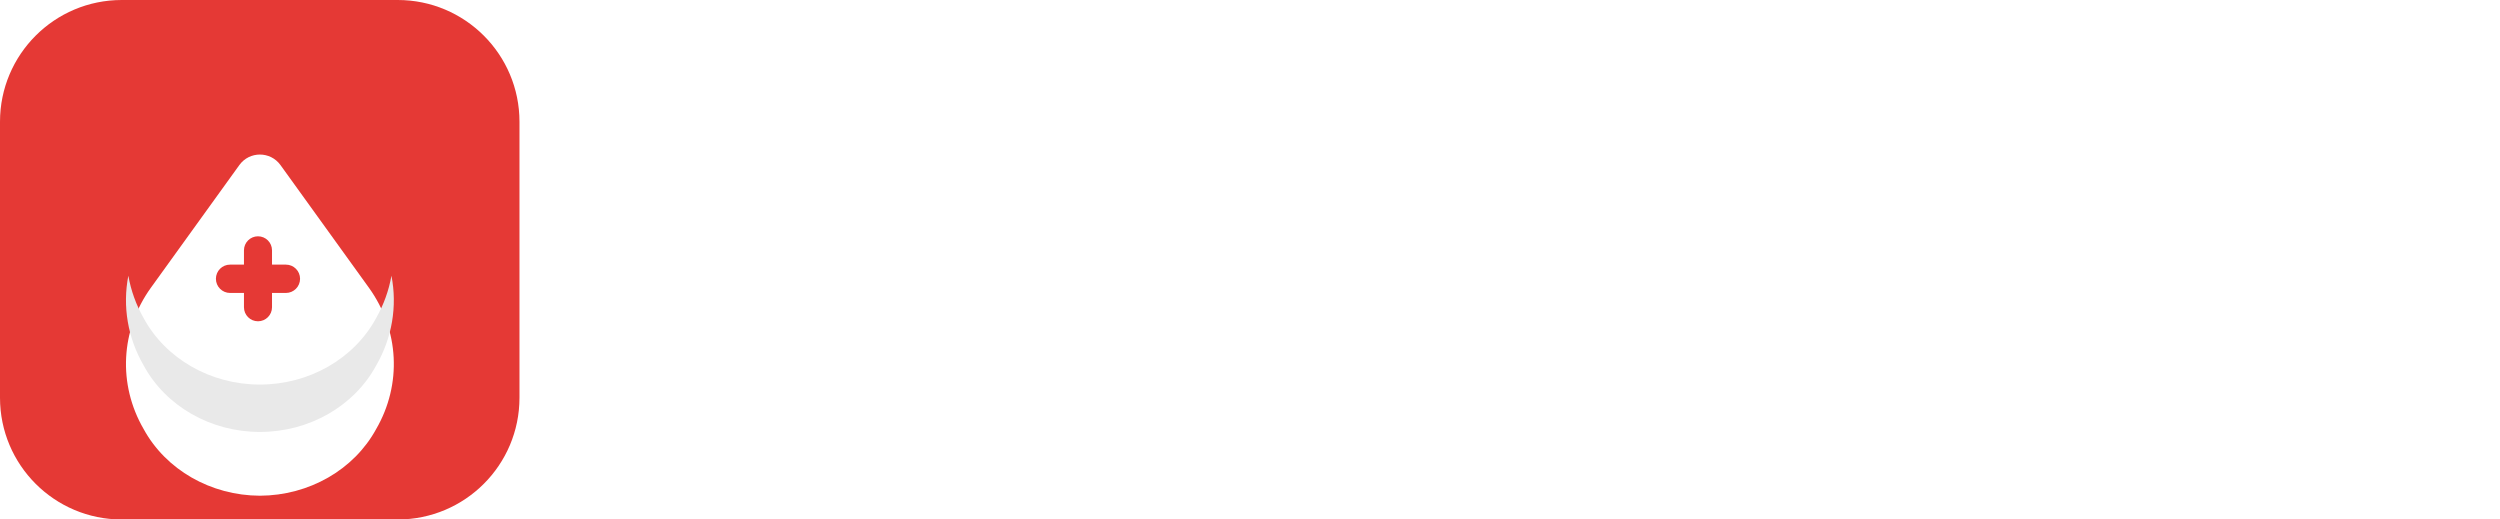 <svg width="154" height="32" viewBox="0 0 154 32" fill="none" xmlns="http://www.w3.org/2000/svg">
<path d="M0 7.5C0 3.358 3.358 0 7.5 0H24.5C28.642 0 32 3.358 32 7.5V24.5C32 28.642 28.642 32 24.5 32H7.5C3.358 32 0 28.642 0 24.5V7.5Z" fill="#E53935"/>
<g filter="url(#filter0_d_12_159)">
<path d="M16.01 26.536C12.982 26.523 10.217 24.938 8.849 22.431C7.251 19.675 7.422 16.326 9.295 13.724L14.743 6.169C15.366 5.304 16.654 5.304 17.278 6.169L22.726 13.726C24.598 16.328 24.769 19.676 23.171 22.431C21.804 24.938 19.038 26.523 16.01 26.536Z" fill="white"/>
</g>
<path d="M23.174 19.586C21.816 22.1 19.042 23.689 16.008 23.689C12.974 23.689 10.2 22.1 8.843 19.586C8.381 18.771 8.065 17.891 7.906 16.983C7.538 18.869 7.869 20.815 8.846 22.506C10.204 25.02 12.977 26.608 16.011 26.608C19.045 26.608 21.819 25.02 23.177 22.506C24.152 20.815 24.482 18.869 24.113 16.983C23.954 17.892 23.636 18.771 23.174 19.586Z" fill="#E9E9E9"/>
<path d="M16.756 18.927C16.756 19.404 16.369 19.791 15.892 19.791C15.415 19.791 15.028 19.404 15.028 18.927V18.046H14.172C13.69 18.046 13.3 17.655 13.3 17.173C13.3 16.692 13.69 16.301 14.172 16.301H15.028V15.42C15.028 14.943 15.415 14.556 15.892 14.556C16.369 14.556 16.756 14.943 16.756 15.42V16.301H17.612C18.094 16.301 18.484 16.692 18.484 17.173C18.484 17.655 18.094 18.046 17.612 18.046H16.756V18.927Z" fill="#E53935"/>
<path d="M45.72 25V22.6H50.544C51.392 22.6 52.048 22.336 52.512 21.808C52.976 21.28 53.208 20.672 53.208 19.984C53.208 19.52 53.104 19.088 52.896 18.688C52.688 18.288 52.384 17.968 51.984 17.728C51.584 17.488 51.104 17.368 50.544 17.368H45.72V14.968H50.136C50.856 14.968 51.432 14.784 51.864 14.416C52.296 14.048 52.512 13.504 52.512 12.784C52.512 12.064 52.296 11.52 51.864 11.152C51.432 10.784 50.856 10.6 50.136 10.6H45.72V8.2H50.208C51.344 8.2 52.288 8.408 53.04 8.824C53.792 9.24 54.352 9.776 54.72 10.432C55.088 11.088 55.272 11.792 55.272 12.544C55.272 13.424 55.024 14.2 54.528 14.872C54.048 15.544 53.336 16.088 52.392 16.504L52.608 15.64C53.664 16.072 54.488 16.68 55.08 17.464C55.672 18.248 55.968 19.168 55.968 20.224C55.968 21.088 55.752 21.88 55.32 22.6C54.904 23.32 54.28 23.904 53.448 24.352C52.632 24.784 51.624 25 50.424 25H45.72ZM43.824 25V8.2H46.584V25H43.824ZM57.194 25V7.72H59.834V25H57.194ZM66.852 25.24C65.732 25.24 64.716 24.976 63.804 24.448C62.892 23.904 62.164 23.176 61.62 22.264C61.092 21.352 60.828 20.336 60.828 19.216C60.828 18.096 61.092 17.088 61.62 16.192C62.164 15.296 62.892 14.584 63.804 14.056C64.716 13.512 65.732 13.24 66.852 13.24C67.988 13.24 69.012 13.504 69.924 14.032C70.836 14.56 71.556 15.28 72.084 16.192C72.628 17.088 72.9 18.096 72.9 19.216C72.9 20.336 72.628 21.352 72.084 22.264C71.556 23.176 70.836 23.904 69.924 24.448C69.012 24.976 67.988 25.24 66.852 25.24ZM66.852 22.696C67.508 22.696 68.084 22.552 68.58 22.264C69.092 21.96 69.484 21.544 69.756 21.016C70.044 20.488 70.188 19.888 70.188 19.216C70.188 18.544 70.044 17.952 69.756 17.44C69.468 16.928 69.076 16.528 68.58 16.24C68.084 15.936 67.508 15.784 66.852 15.784C66.212 15.784 65.636 15.936 65.124 16.24C64.628 16.528 64.236 16.928 63.948 17.44C63.676 17.952 63.54 18.544 63.54 19.216C63.54 19.888 63.676 20.488 63.948 21.016C64.236 21.544 64.628 21.96 65.124 22.264C65.636 22.552 66.212 22.696 66.852 22.696ZM79.175 25.24C78.055 25.24 77.039 24.976 76.127 24.448C75.215 23.904 74.487 23.176 73.943 22.264C73.415 21.352 73.151 20.336 73.151 19.216C73.151 18.096 73.415 17.088 73.943 16.192C74.487 15.296 75.215 14.584 76.127 14.056C77.039 13.512 78.055 13.24 79.175 13.24C80.311 13.24 81.335 13.504 82.247 14.032C83.159 14.56 83.879 15.28 84.407 16.192C84.951 17.088 85.223 18.096 85.223 19.216C85.223 20.336 84.951 21.352 84.407 22.264C83.879 23.176 83.159 23.904 82.247 24.448C81.335 24.976 80.311 25.24 79.175 25.24ZM79.175 22.696C79.831 22.696 80.407 22.552 80.903 22.264C81.415 21.96 81.807 21.544 82.079 21.016C82.367 20.488 82.511 19.888 82.511 19.216C82.511 18.544 82.367 17.952 82.079 17.44C81.791 16.928 81.399 16.528 80.903 16.24C80.407 15.936 79.831 15.784 79.175 15.784C78.535 15.784 77.959 15.936 77.447 16.24C76.951 16.528 76.559 16.928 76.271 17.44C75.999 17.952 75.863 18.544 75.863 19.216C75.863 19.888 75.999 20.488 76.271 21.016C76.559 21.544 76.951 21.96 77.447 22.264C77.959 22.552 78.535 22.696 79.175 22.696ZM91.043 25.24C90.003 25.24 89.059 24.976 88.211 24.448C87.379 23.92 86.715 23.208 86.219 22.312C85.739 21.4 85.499 20.384 85.499 19.264C85.499 18.128 85.739 17.112 86.219 16.216C86.715 15.304 87.379 14.584 88.211 14.056C89.059 13.512 90.003 13.24 91.043 13.24C91.923 13.24 92.699 13.432 93.371 13.816C94.059 14.184 94.603 14.696 95.003 15.352C95.403 16.008 95.603 16.752 95.603 17.584V20.896C95.603 21.728 95.403 22.472 95.003 23.128C94.619 23.784 94.083 24.304 93.395 24.688C92.707 25.056 91.923 25.24 91.043 25.24ZM91.475 22.744C92.131 22.744 92.699 22.6 93.179 22.312C93.675 22.008 94.059 21.592 94.331 21.064C94.603 20.536 94.739 19.928 94.739 19.24C94.739 18.552 94.603 17.944 94.331 17.416C94.059 16.888 93.675 16.48 93.179 16.192C92.699 15.888 92.131 15.736 91.475 15.736C90.835 15.736 90.267 15.888 89.771 16.192C89.291 16.48 88.907 16.888 88.619 17.416C88.347 17.944 88.211 18.552 88.211 19.24C88.211 19.928 88.347 20.536 88.619 21.064C88.907 21.592 89.291 22.008 89.771 22.312C90.267 22.6 90.835 22.744 91.475 22.744ZM97.211 25H94.571V21.904L95.027 19.096L94.571 16.312V7.72H97.211V25ZM102.661 25.12L97.741 13.48H100.645L104.005 22.024H103.165L106.717 13.48H109.645L104.293 25.12H102.661ZM99.229 29.8L102.805 22.432L104.293 25.12L102.157 29.8H99.229ZM112.199 25L119.111 8.2H121.031L127.895 25H124.919L119.543 11.392H120.551L115.127 25H112.199ZM115.607 21.76V19.36H124.511V21.76H115.607ZM134.907 25.24C134.027 25.24 133.243 25.056 132.555 24.688C131.867 24.304 131.323 23.784 130.923 23.128C130.539 22.472 130.347 21.728 130.347 20.896V17.584C130.347 16.752 130.547 16.008 130.947 15.352C131.347 14.696 131.891 14.184 132.579 13.816C133.267 13.432 134.043 13.24 134.907 13.24C135.947 13.24 136.883 13.512 137.715 14.056C138.563 14.584 139.227 15.304 139.707 16.216C140.203 17.112 140.451 18.128 140.451 19.264C140.451 20.384 140.203 21.4 139.707 22.312C139.227 23.208 138.563 23.92 137.715 24.448C136.883 24.976 135.947 25.24 134.907 25.24ZM128.739 29.8V13.48H131.379V16.576L130.923 19.384L131.379 22.168V29.8H128.739ZM134.475 22.744C135.115 22.744 135.675 22.6 136.155 22.312C136.651 22.008 137.035 21.592 137.307 21.064C137.595 20.536 137.739 19.928 137.739 19.24C137.739 18.552 137.595 17.944 137.307 17.416C137.035 16.888 136.651 16.48 136.155 16.192C135.675 15.888 135.115 15.736 134.475 15.736C133.835 15.736 133.267 15.888 132.771 16.192C132.275 16.48 131.891 16.888 131.619 17.416C131.347 17.944 131.211 18.552 131.211 19.24C131.211 19.928 131.347 20.536 131.619 21.064C131.891 21.592 132.275 22.008 132.771 22.312C133.267 22.6 133.835 22.744 134.475 22.744ZM147.629 25.24C146.749 25.24 145.965 25.056 145.277 24.688C144.589 24.304 144.045 23.784 143.645 23.128C143.261 22.472 143.069 21.728 143.069 20.896V17.584C143.069 16.752 143.269 16.008 143.669 15.352C144.069 14.696 144.613 14.184 145.301 13.816C145.989 13.432 146.765 13.24 147.629 13.24C148.669 13.24 149.605 13.512 150.437 14.056C151.285 14.584 151.949 15.304 152.429 16.216C152.925 17.112 153.173 18.128 153.173 19.264C153.173 20.384 152.925 21.4 152.429 22.312C151.949 23.208 151.285 23.92 150.437 24.448C149.605 24.976 148.669 25.24 147.629 25.24ZM141.461 29.8V13.48H144.101V16.576L143.645 19.384L144.101 22.168V29.8H141.461ZM147.197 22.744C147.837 22.744 148.397 22.6 148.877 22.312C149.373 22.008 149.757 21.592 150.029 21.064C150.317 20.536 150.461 19.928 150.461 19.24C150.461 18.552 150.317 17.944 150.029 17.416C149.757 16.888 149.373 16.48 148.877 16.192C148.397 15.888 147.837 15.736 147.197 15.736C146.557 15.736 145.989 15.888 145.493 16.192C144.997 16.48 144.613 16.888 144.341 17.416C144.069 17.944 143.933 18.552 143.933 19.24C143.933 19.928 144.069 20.536 144.341 21.064C144.613 21.592 144.997 22.008 145.493 22.312C145.989 22.6 146.557 22.744 147.197 22.744Z" fill="white"/>
<defs>
<filter id="filter0_d_12_159" x="-52.24" y="-50.48" width="136.5" height="141.016" filterUnits="userSpaceOnUse" color-interpolation-filters="sRGB">
<feFlood flood-opacity="0" result="BackgroundImageFix"/>
<feColorMatrix in="SourceAlpha" type="matrix" values="0 0 0 0 0 0 0 0 0 0 0 0 0 0 0 0 0 0 127 0" result="hardAlpha"/>
<feOffset dy="4"/>
<feGaussianBlur stdDeviation="30"/>
<feColorMatrix type="matrix" values="0 0 0 0 0.898 0 0 0 0 0.224 0 0 0 0 0.208 0 0 0 0.5 0"/>
<feBlend mode="normal" in2="BackgroundImageFix" result="effect1_dropShadow_12_159"/>
<feBlend mode="normal" in="SourceGraphic" in2="effect1_dropShadow_12_159" result="shape"/>
</filter>
</defs>
</svg>
